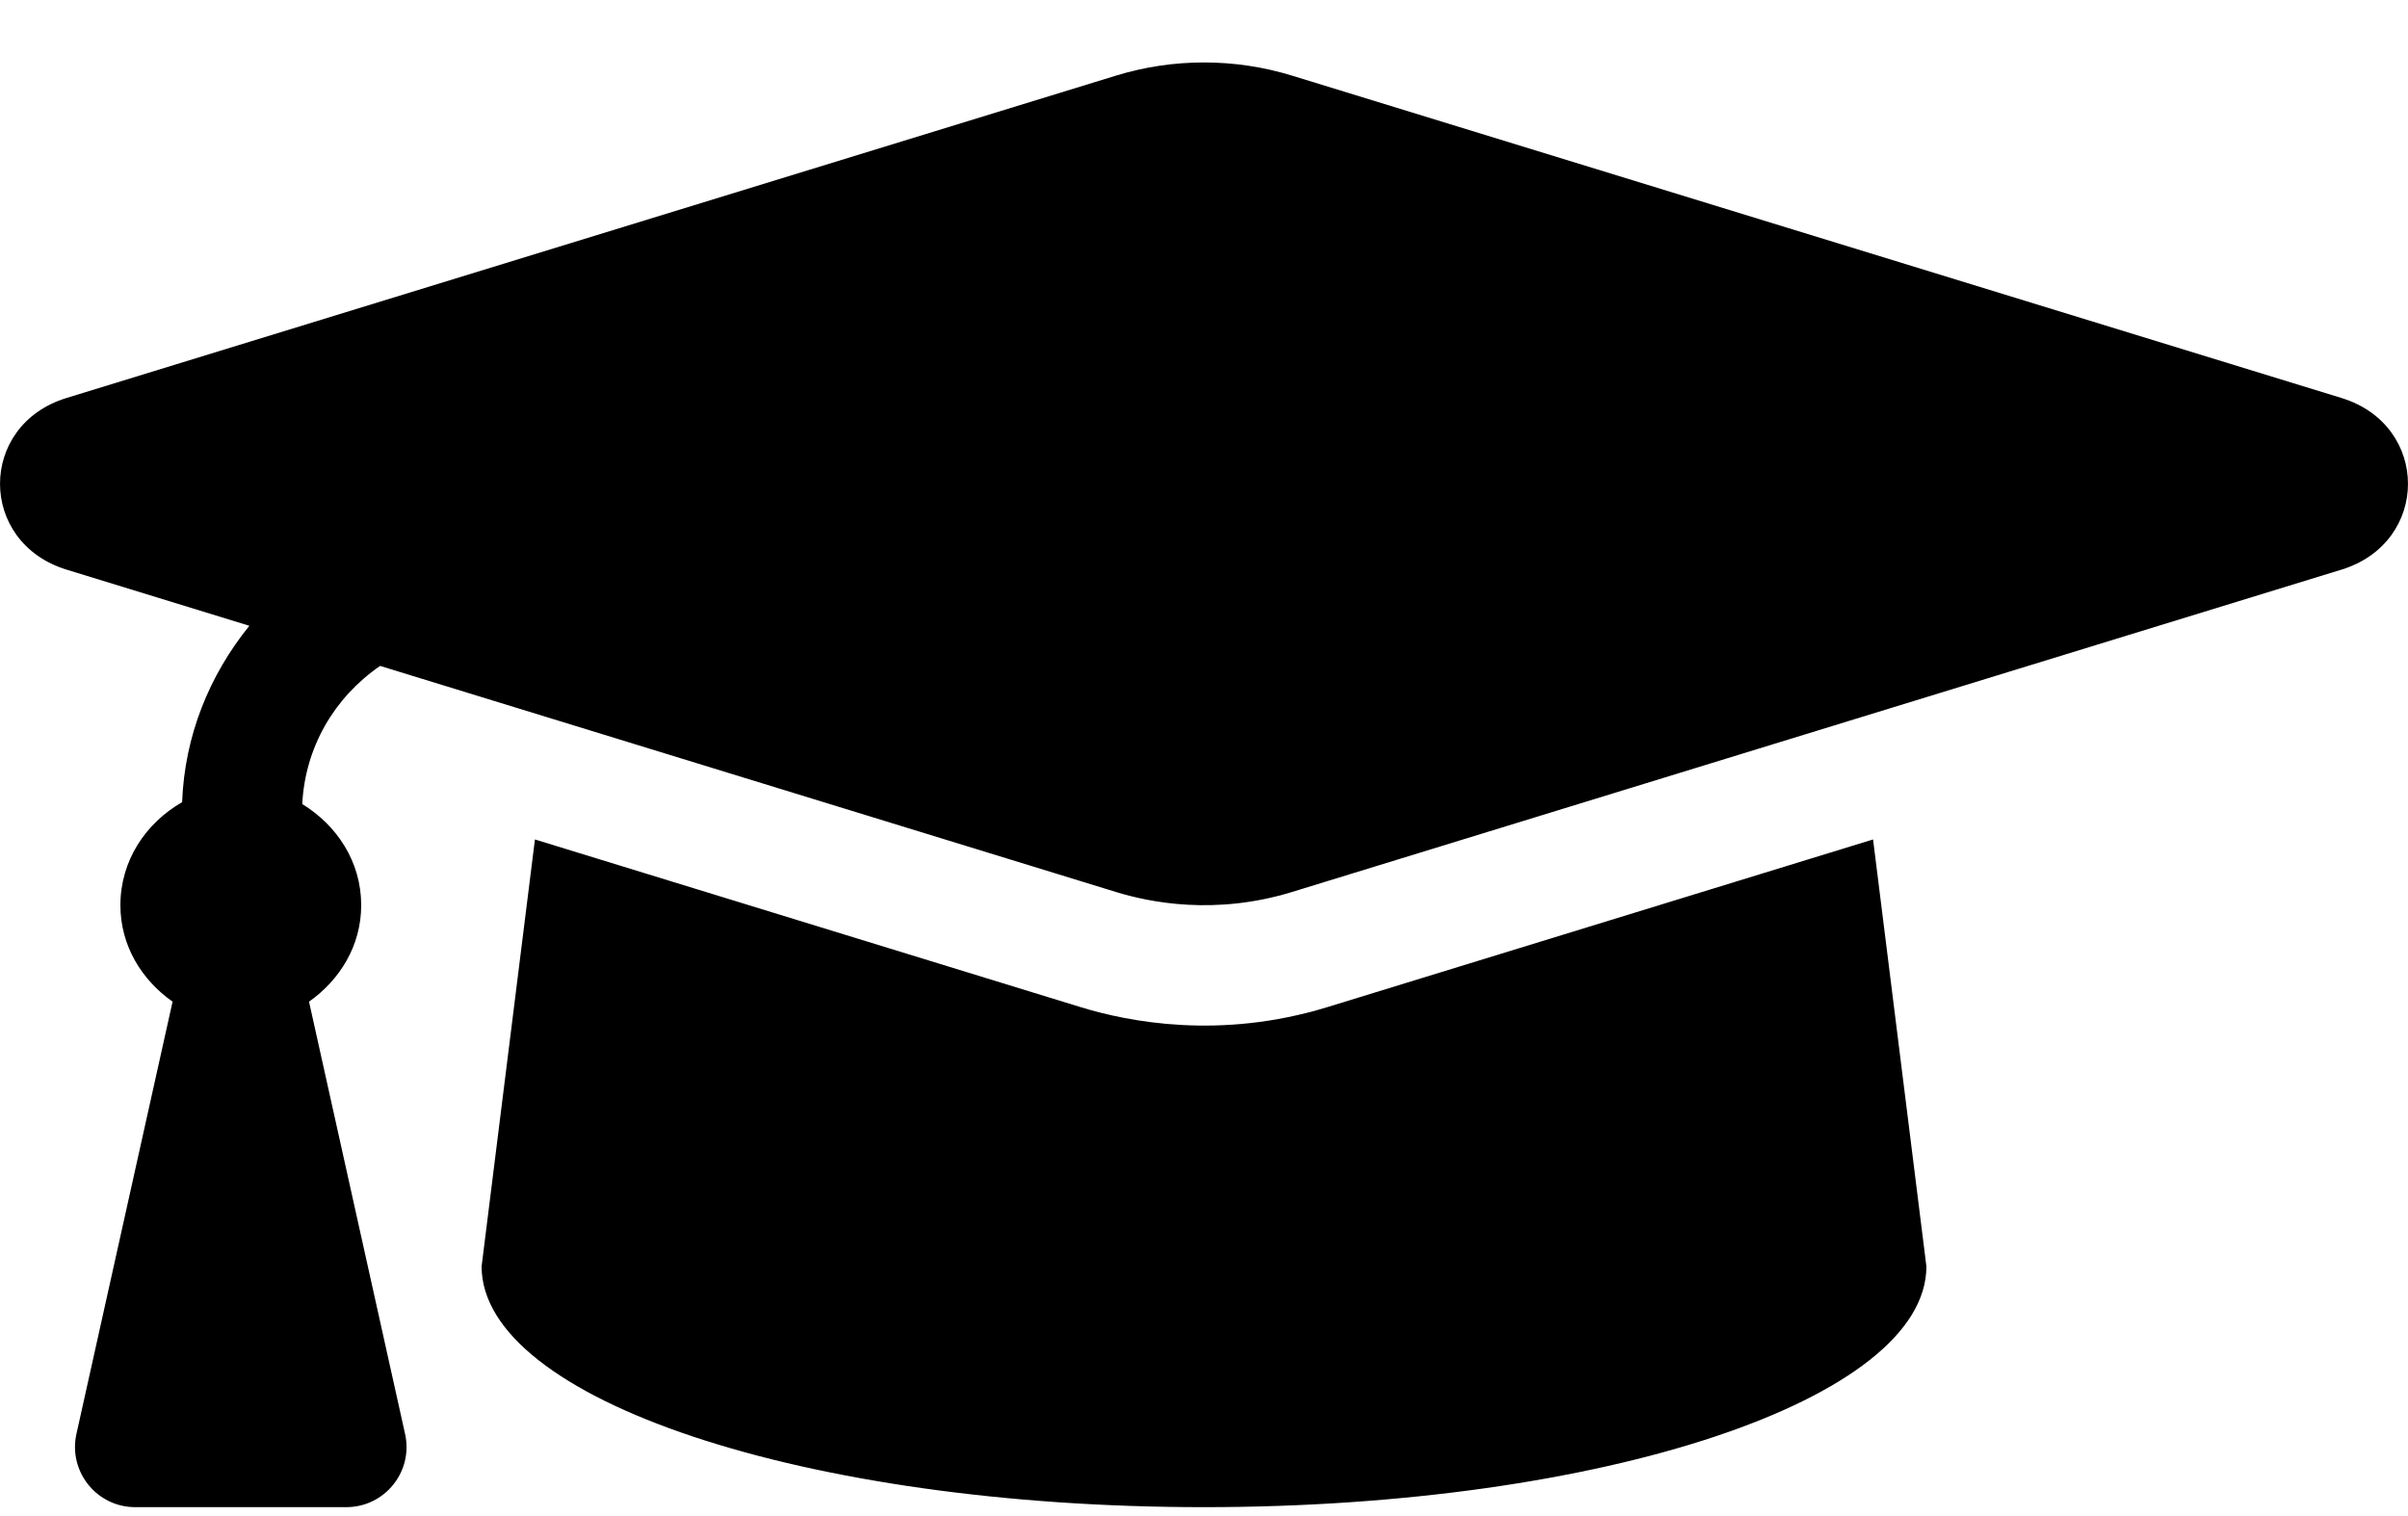 <svg width="27" height="17" viewBox="0 0 27 17" fill="none" xmlns="http://www.w3.org/2000/svg">
<path d="M26.255 4.463L14.487 0.848C13.846 0.651 13.154 0.651 12.513 0.848L0.745 4.463C-0.248 4.768 -0.248 6.081 0.745 6.387L2.796 7.017C2.346 7.573 2.07 8.252 2.042 8.995C1.636 9.228 1.35 9.648 1.35 10.15C1.35 10.605 1.589 10.988 1.935 11.232L0.857 16.079C0.764 16.5 1.084 16.9 1.516 16.9H3.883C4.315 16.9 4.636 16.5 4.542 16.079L3.465 11.232C3.81 10.988 4.05 10.605 4.05 10.15C4.05 9.662 3.777 9.254 3.389 9.016C3.421 8.383 3.745 7.823 4.262 7.467L12.513 10.002C12.895 10.12 13.628 10.266 14.487 10.002L26.255 6.387C27.248 6.081 27.248 4.769 26.255 4.463ZM14.883 11.293C13.68 11.662 12.654 11.458 12.116 11.293L5.998 9.413L5.4 14.2C5.4 15.691 9.026 16.9 13.5 16.9C17.973 16.9 21.6 15.691 21.6 14.2L21.002 9.413L14.883 11.293Z" fill="black"/>
</svg>
